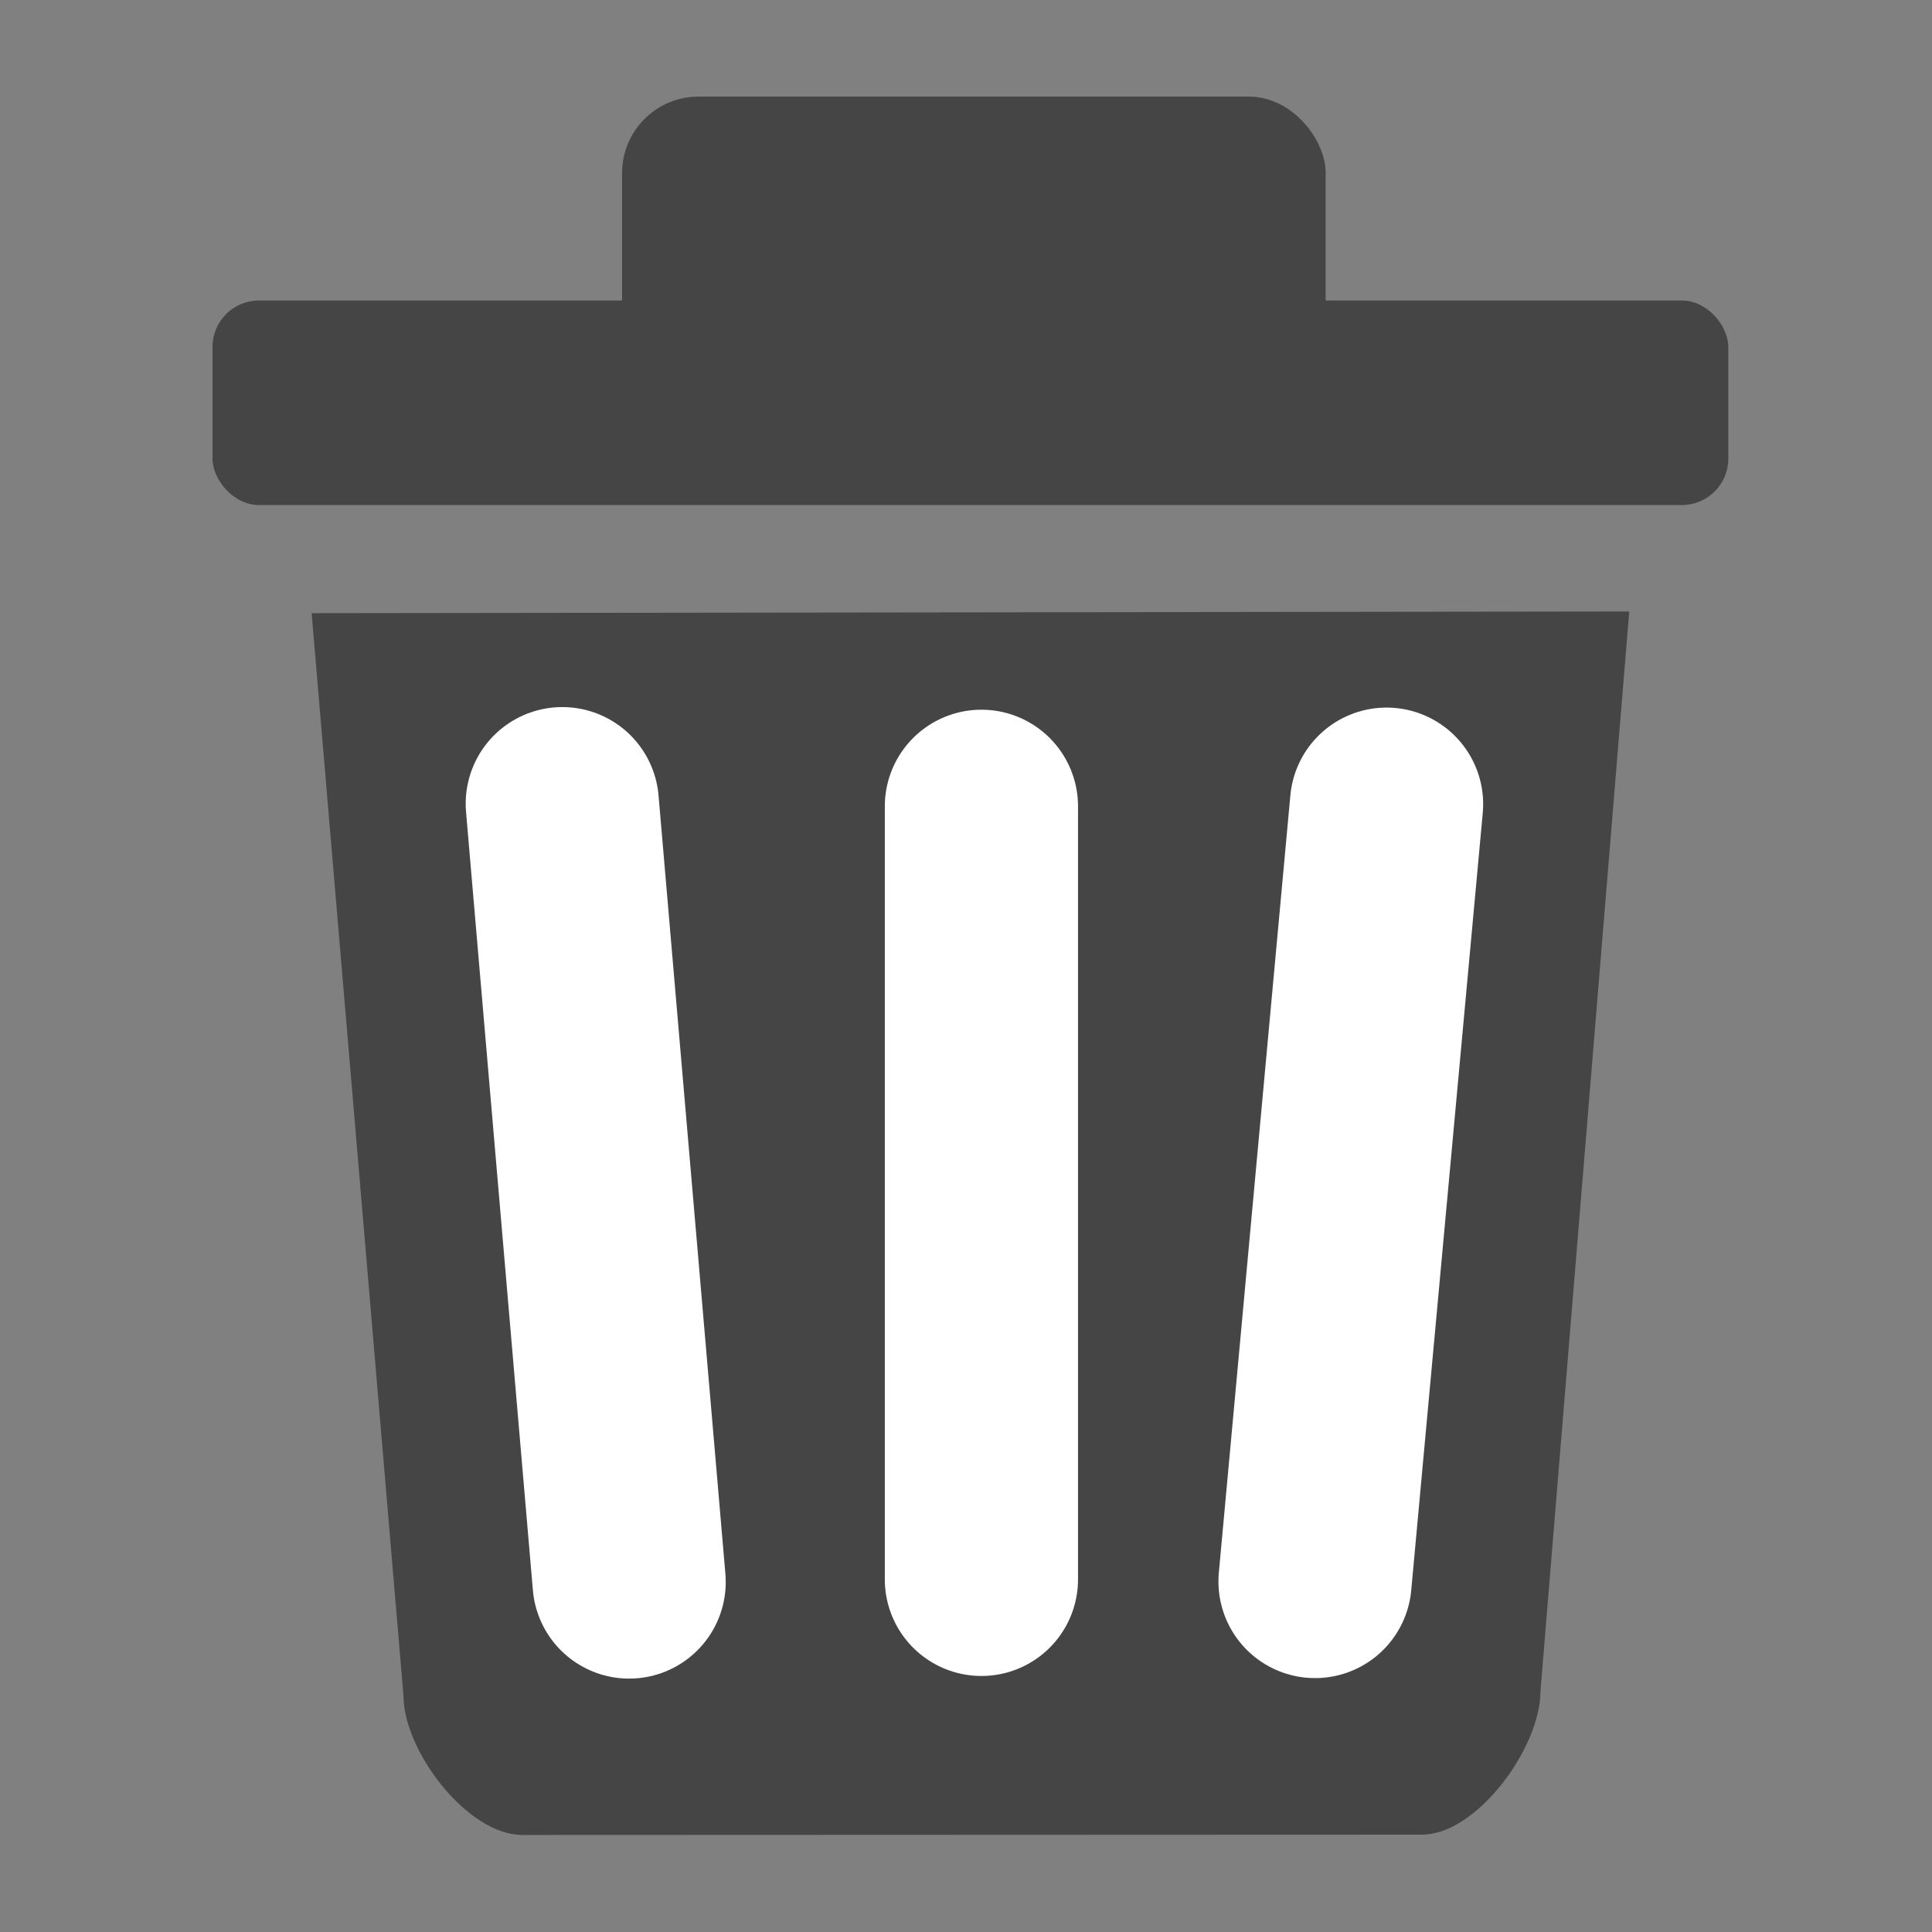 <?xml version="1.0" encoding="UTF-8"?><svg xmlns="http://www.w3.org/2000/svg" viewBox="0 0 500 500">
  <rect x="0" y="0" width="500" height="500" fill="#808080" stroke="none"/>
  <defs>
    <style>.cls-1{fill:#454545;}.cls-2{fill:none;stroke:#fff;stroke-linecap:round;stroke-miterlimit:10;stroke-width:50px;}</style>
  </defs>
  <title>delete</title>
  <g id="Plus">
    <path class="cls-1" d="M368,474.8l-232.79.09c-14.28,0-30.79-21.78-30.79-36.06L80.65,158.69l341-.44-23,279.7C398.61,452.23,382.25,474.8,368,474.8Z"/>
    <rect class="cls-1" height="52.93" rx="12" ry="12" width="392.28" x="55" y="77.77"/>
    <rect class="cls-1" height="84.44" rx="19.8" ry="19.8" width="182.09" x="160.99" y="25"/>
    <line class="cls-2" x1="253.99" x2="253.99" y1="208.67" y2="408.74"/>
    <line class="cls-2" x1="145.52" x2="162.82" y1="207.99" y2="409.42"/>
    <line class="cls-2" x1="358.84" x2="340.33" y1="208.12" y2="409.29"/>
  </g>
</svg>

